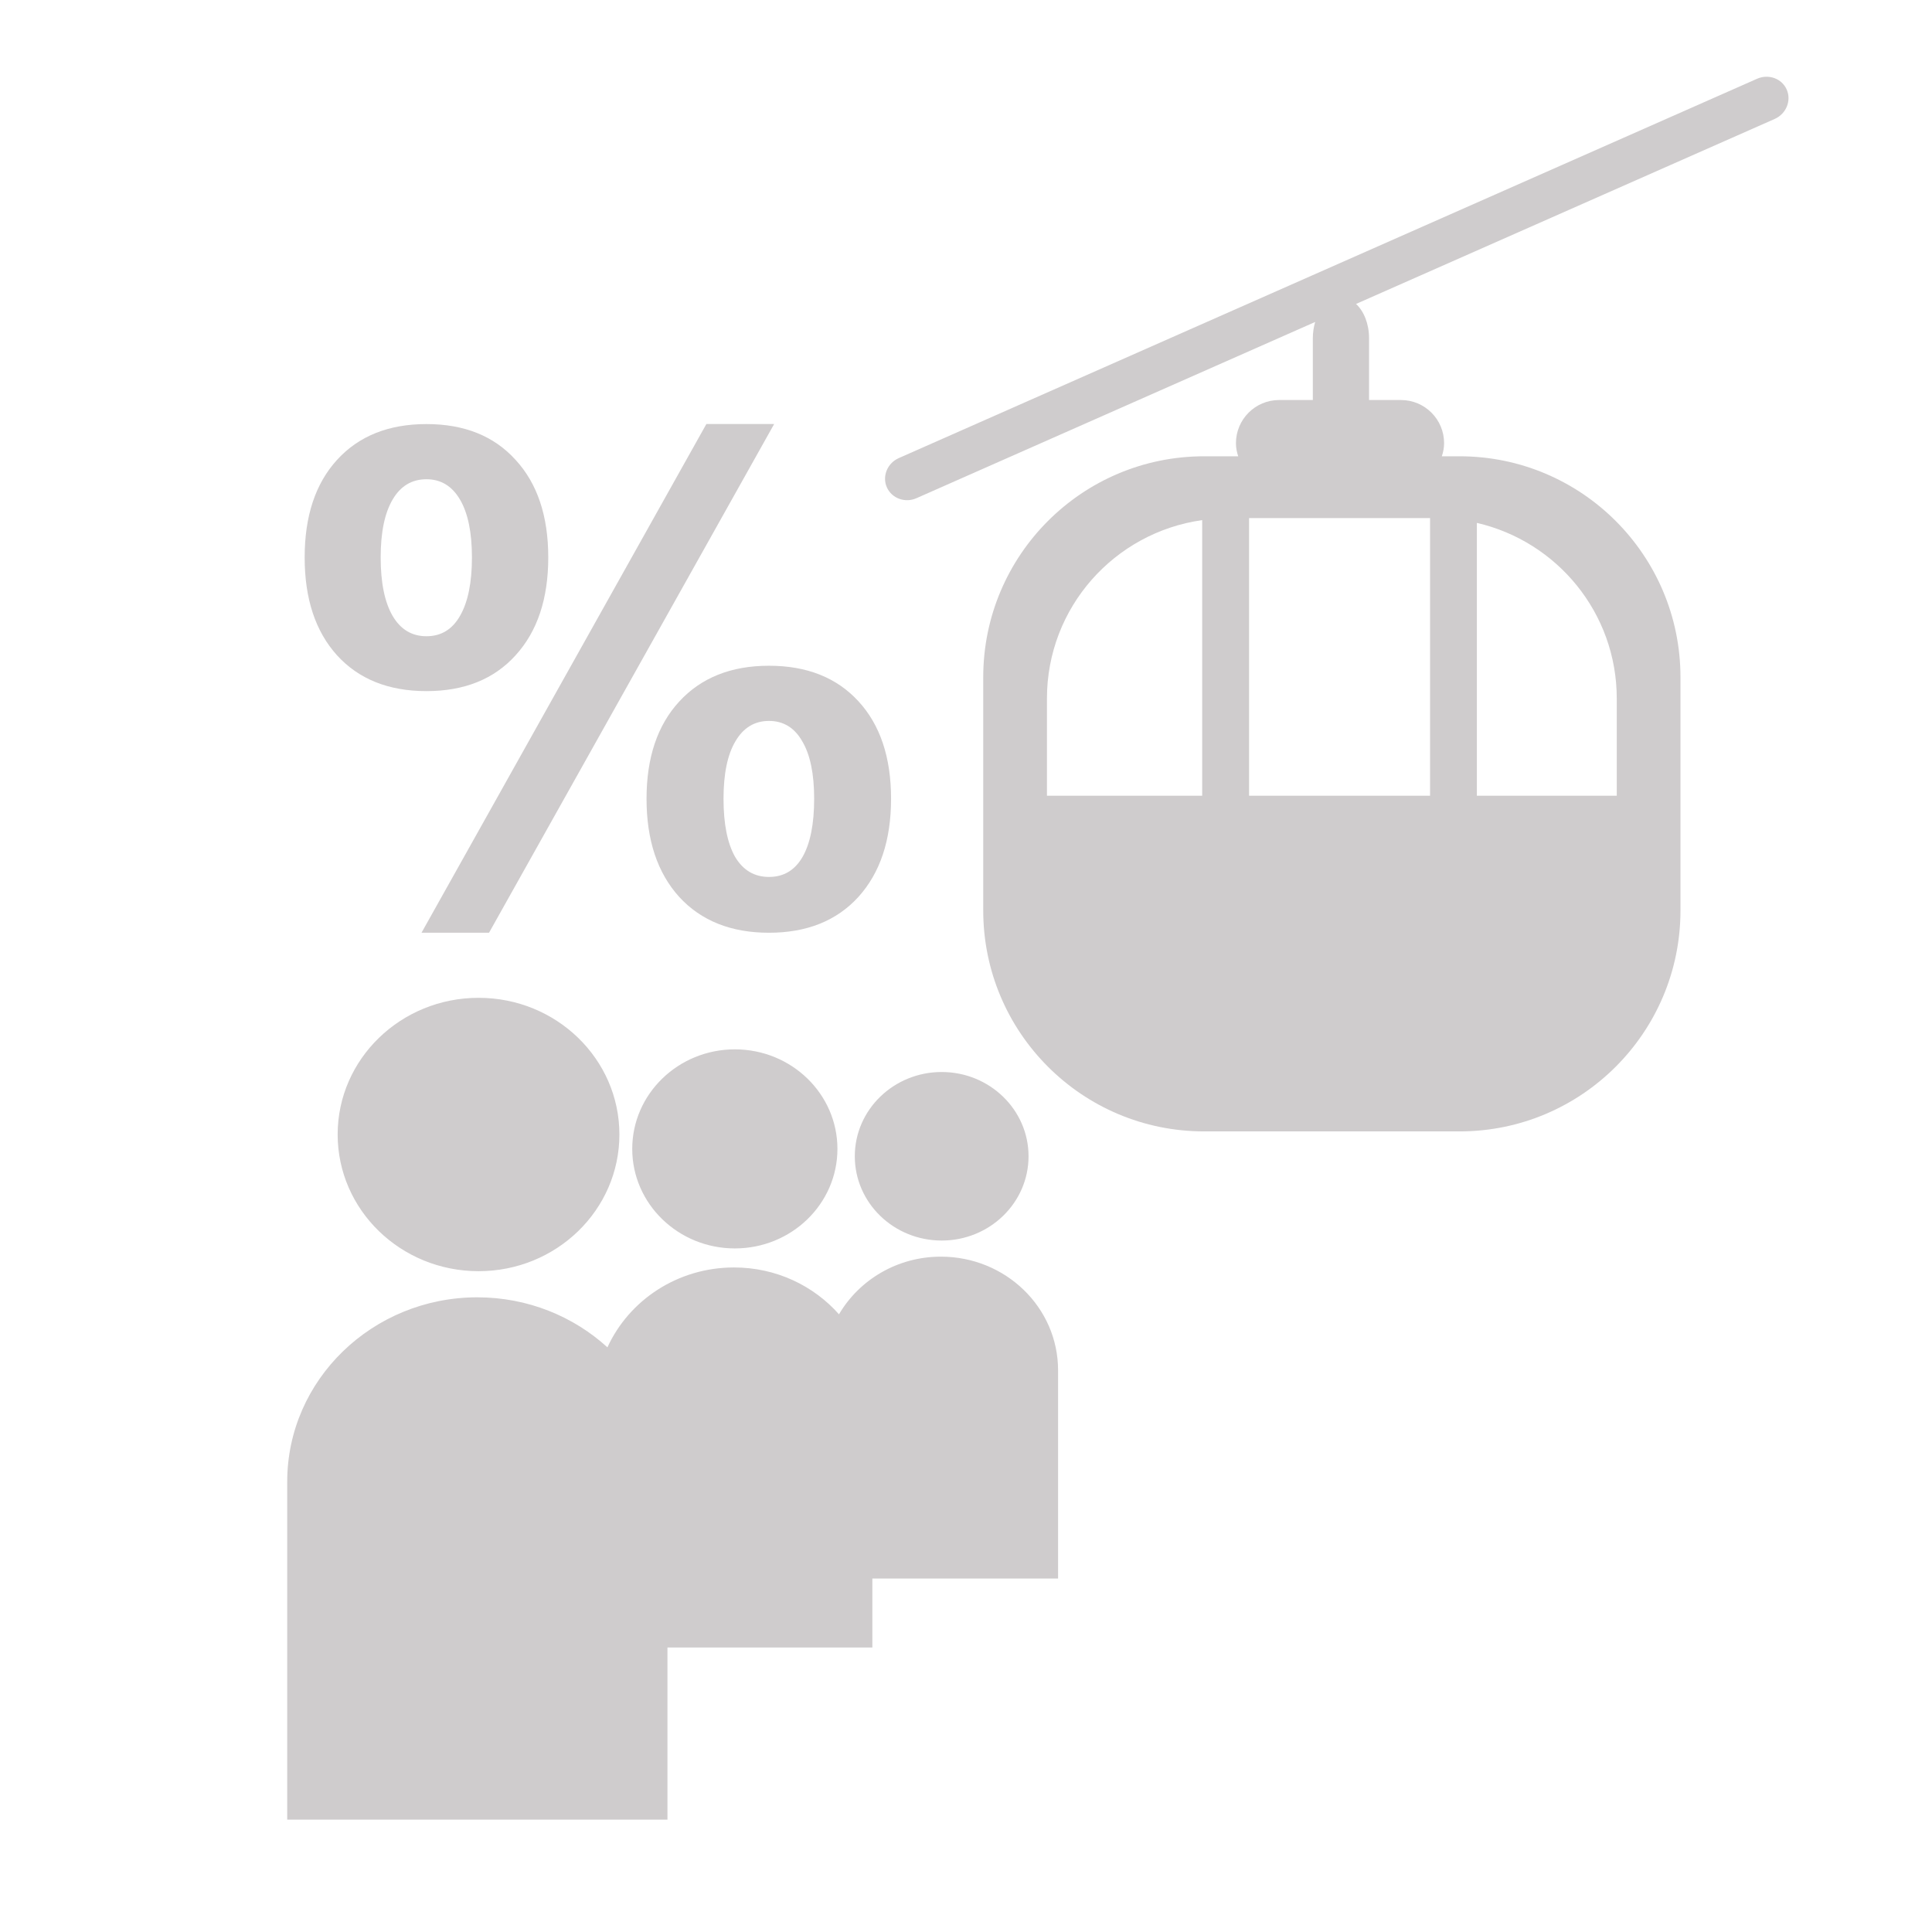 <?xml version="1.0" encoding="UTF-8" standalone="no"?>
<!-- Created with Inkscape (http://www.inkscape.org/) -->

<svg
   xmlns:dc="http://purl.org/dc/elements/1.1/"
   xmlns:cc="http://creativecommons.org/ns#"
   xmlns:rdf="http://www.w3.org/1999/02/22-rdf-syntax-ns#"
   xmlns:svg="http://www.w3.org/2000/svg"
   xmlns="http://www.w3.org/2000/svg"
   xmlns:sodipodi="http://sodipodi.sourceforge.net/DTD/sodipodi-0.dtd"
   xmlns:inkscape="http://www.inkscape.org/namespaces/inkscape"
   width="48px"
   height="48px"
   id="svg28083"
   version="1.1"
   inkscape:version="0.48.4 r9939"
   sodipodi:docname="telecabine-personnes-pourcent.svg">
  <defs
     id="defs28085">
    <clipPath
       clipPathUnits="userSpaceOnUse"
       id="clipPath4901">
      <path
         inkscape:connector-curvature="0"
         d="m 315.748,1648.19 0.773,0 0,-0.63 -0.773,0 0,0.63 z"
         id="path4903" />
    </clipPath>
    <clipPath
       clipPathUnits="userSpaceOnUse"
       id="clipPath4905">
      <path
         inkscape:connector-curvature="0"
         d="m 315.759,1648.18 0.762,0 0,-0.62 -0.762,0 0,0.62 z"
         id="path4907" />
    </clipPath>
    <clipPath
       clipPathUnits="userSpaceOnUse"
       id="clipPath4909">
      <path
         inkscape:connector-curvature="0"
         d="m 315.748,1648.19 0.011,0 0,-0.01 -0.011,0 0,0.01 z"
         id="path4911" />
    </clipPath>
    <clipPath
       clipPathUnits="userSpaceOnUse"
       id="clipPath4857">
      <path
         inkscape:connector-curvature="0"
         d="m 327.146,1644.07 0.45,0 0,-0.02 -0.45,0 0,0.02 z"
         id="path4859" />
    </clipPath>
    <clipPath
       clipPathUnits="userSpaceOnUse"
       id="clipPath4861">
      <path
         inkscape:connector-curvature="0"
         d="m 327.146,1644.07 0.446,0 0,-0.02 -0.446,0 0,0.02 z"
         id="path4863" />
    </clipPath>
    <clipPath
       clipPathUnits="userSpaceOnUse"
       id="clipPath4865">
      <path
         inkscape:connector-curvature="0"
         d="m 327.592,1644.05 0.004,0 0,0 -0.004,0 z"
         id="path4867" />
    </clipPath>
  </defs>
  <sodipodi:namedview
     id="base"
     pagecolor="#ffffff"
     bordercolor="#666666"
     borderopacity="1.0"
     inkscape:pageopacity="0.0"
     inkscape:pageshadow="2"
     inkscape:zoom="7"
     inkscape:cx="25.264083"
     inkscape:cy="24"
     inkscape:current-layer="layer1"
     showgrid="true"
     inkscape:grid-bbox="true"
     inkscape:document-units="px"
     inkscape:window-width="651"
     inkscape:window-height="653"
     inkscape:window-x="2172"
     inkscape:window-y="137"
     inkscape:window-maximized="0" />
  <g
     id="layer1"
     inkscape:label="Layer 1"
     inkscape:groupmode="layer">
    <g
       id="g3000">
      <g
         style="fill:#cfcccd"
         id="g6829"
         transform="matrix(0.935,0,0,-0.935,40.168,17.355)">
        <path
           d="m 0,0 0,-2.582 -3.717,0 0,7.249 C -1.59,4.177 0,2.277 0,0 m -15.141,-2.582 0,2.582 c 0,2.422 1.795,4.414 4.125,4.741 l 0,-7.323 -4.125,0 z m 5.371,7.377 4.809,0 0,-7.377 -4.809,0 0,7.377 z M 4.516,16.181 C 4.387,16.476 4.033,16.604 3.727,16.468 L -19.076,6.39 c -0.307,-0.135 -0.449,-0.485 -0.319,-0.778 0.131,-0.293 0.485,-0.424 0.79,-0.287 l 10.591,4.681 C -8.053,9.873 -8.076,9.727 -8.076,9.574 l 0,-1.642 -0.897,0 c -0.632,0 -1.146,-0.514 -1.146,-1.147 0,-0.121 0.023,-0.237 0.06,-0.348 l -0.906,0 c -3.242,0 -5.869,-2.63 -5.869,-5.871 l 0,-6.197 c 0,-3.242 2.627,-5.871 5.869,-5.871 l 6.789,0 c 3.24,0 5.869,2.629 5.869,5.871 l 0,6.197 c 0,3.241 -2.629,5.871 -5.869,5.871 l -0.472,0 c 0.037,0.111 0.06,0.227 0.06,0.348 0,0.633 -0.512,1.147 -1.146,1.147 l -0.848,0 0,1.642 c 0,0.382 -0.137,0.719 -0.346,0.911 l 11.125,4.916 c 0.307,0.137 0.448,0.488 0.319,0.78"
           style="fill:#cfcccd;fill-opacity:1;fill-rule:nonzero;stroke:none"
           id="path6831"
           inkscape:connector-curvature="0" />
      </g>
      <g
         style="fill:#cfcccd"
         id="g13711"
         transform="matrix(-0.901,0,0,-0.874,23.396,30.821)">
        <path
           d="M 0,0 C 1.324,0 2.396,1.072 2.396,2.396 2.396,3.717 1.324,4.791 0,4.791 -1.322,4.791 -2.395,3.717 -2.395,2.396 -2.395,1.072 -1.322,0 0,0 m 5.703,-0.224 c 1.561,0 2.83,1.267 2.83,2.829 0,1.562 -1.269,2.83 -2.83,2.83 -1.562,0 -2.828,-1.268 -2.828,-2.83 0,-1.562 1.266,-2.829 2.828,-2.829 m 7.067,-0.647 c 2.144,0 3.886,1.738 3.886,3.886 0,2.146 -1.742,3.885 -3.886,3.885 -2.145,0 -3.883,-1.739 -3.883,-3.885 0,-2.148 1.738,-3.886 3.883,-3.886 m 0.035,-0.743 c -1.391,0 -2.651,-0.542 -3.588,-1.422 -0.594,1.338 -1.932,2.271 -3.49,2.271 -1.159,0 -2.194,-0.516 -2.895,-1.332 -0.557,0.979 -1.607,1.639 -2.809,1.639 -1.785,0 -3.232,-1.444 -3.232,-3.23 l 0,-5.919 5.121,0 0,-1.962 5.65,0 0,-4.893 10.485,0 0,9.606 c 0,2.896 -2.352,5.242 -5.242,5.242"
           style="fill:#cfcccd;fill-opacity:1;fill-rule:nonzero;stroke:none"
           id="path13713"
           inkscape:connector-curvature="0" />
      </g>
      <g
         id="text3485"
         style="font-size:16.113px;font-style:normal;font-variant:normal;font-weight:bold;font-stretch:normal;text-align:center;line-height:125%;letter-spacing:0px;word-spacing:0px;text-anchor:middle;fill:#cfcccd;fill-opacity:1;stroke:none;font-family:STIXSizeFourSym;-inkscape-font-specification:STIXSizeFourSym Bold"
         transform="scale(0.964,1.037)">
        <path
           id="path3513"
           style="fill:#cfcccd;font-family:Sans;-inkscape-font-specification:Sans Bold"
           d="m 19.819,17.272 c -0.372,5e-6 -0.661,0.163 -0.865,0.488 -0.205,0.32 -0.307,0.779 -0.307,1.377 -1.2e-5,0.603 0.1,1.067 0.299,1.393 0.205,0.32 0.496,0.48 0.873,0.48 0.378,1e-6 0.666,-0.16 0.865,-0.48 0.199,-0.325 0.299,-0.789 0.299,-1.393 -1.4e-5,-0.598 -0.102,-1.057 -0.307,-1.377 -0.199,-0.325 -0.485,-0.488 -0.858,-0.488 m 0,-1.322 c 0.976,6e-6 1.744,0.283 2.305,0.85 0.561,0.566 0.842,1.345 0.842,2.337 -1.6e-5,0.991 -0.281,1.775 -0.842,2.352 -0.561,0.572 -1.33,0.858 -2.305,0.858 -0.976,-1e-6 -1.747,-0.286 -2.313,-0.858 -0.561,-0.577 -0.842,-1.361 -0.842,-2.352 -1e-5,-0.986 0.281,-1.762 0.842,-2.329 0.566,-0.572 1.338,-0.858 2.313,-0.858 m -7.215,6.396 -1.739,0 7.341,-12.187 1.747,0 -7.348,12.187 M 10.991,10.16 c 0.976,1.2e-5 1.741,0.286 2.297,0.858 0.561,0.566 0.842,1.345 0.842,2.337 -7e-6,0.991 -0.281,1.773 -0.842,2.345 -0.556,0.572 -1.322,0.858 -2.297,0.858 -0.976,5e-6 -1.744,-0.286 -2.305,-0.858 -0.556,-0.572 -0.834,-1.353 -0.834,-2.345 -5e-7,-0.991 0.278,-1.77 0.834,-2.337 0.561,-0.572 1.33,-0.858 2.305,-0.858 m 0,1.322 c -0.378,1.1e-5 -0.669,0.163 -0.873,0.488 -0.205,0.325 -0.307,0.787 -0.307,1.385 -2.4e-6,0.603 0.102,1.07 0.307,1.4 0.205,0.325 0.496,0.488 0.873,0.488 0.378,7e-6 0.666,-0.163 0.865,-0.488 0.205,-0.33 0.307,-0.797 0.307,-1.4 -5e-6,-0.598 -0.102,-1.06 -0.307,-1.385 -0.205,-0.325 -0.493,-0.488 -0.865,-0.488" />
      </g>
    </g>
  </g>
</svg>

